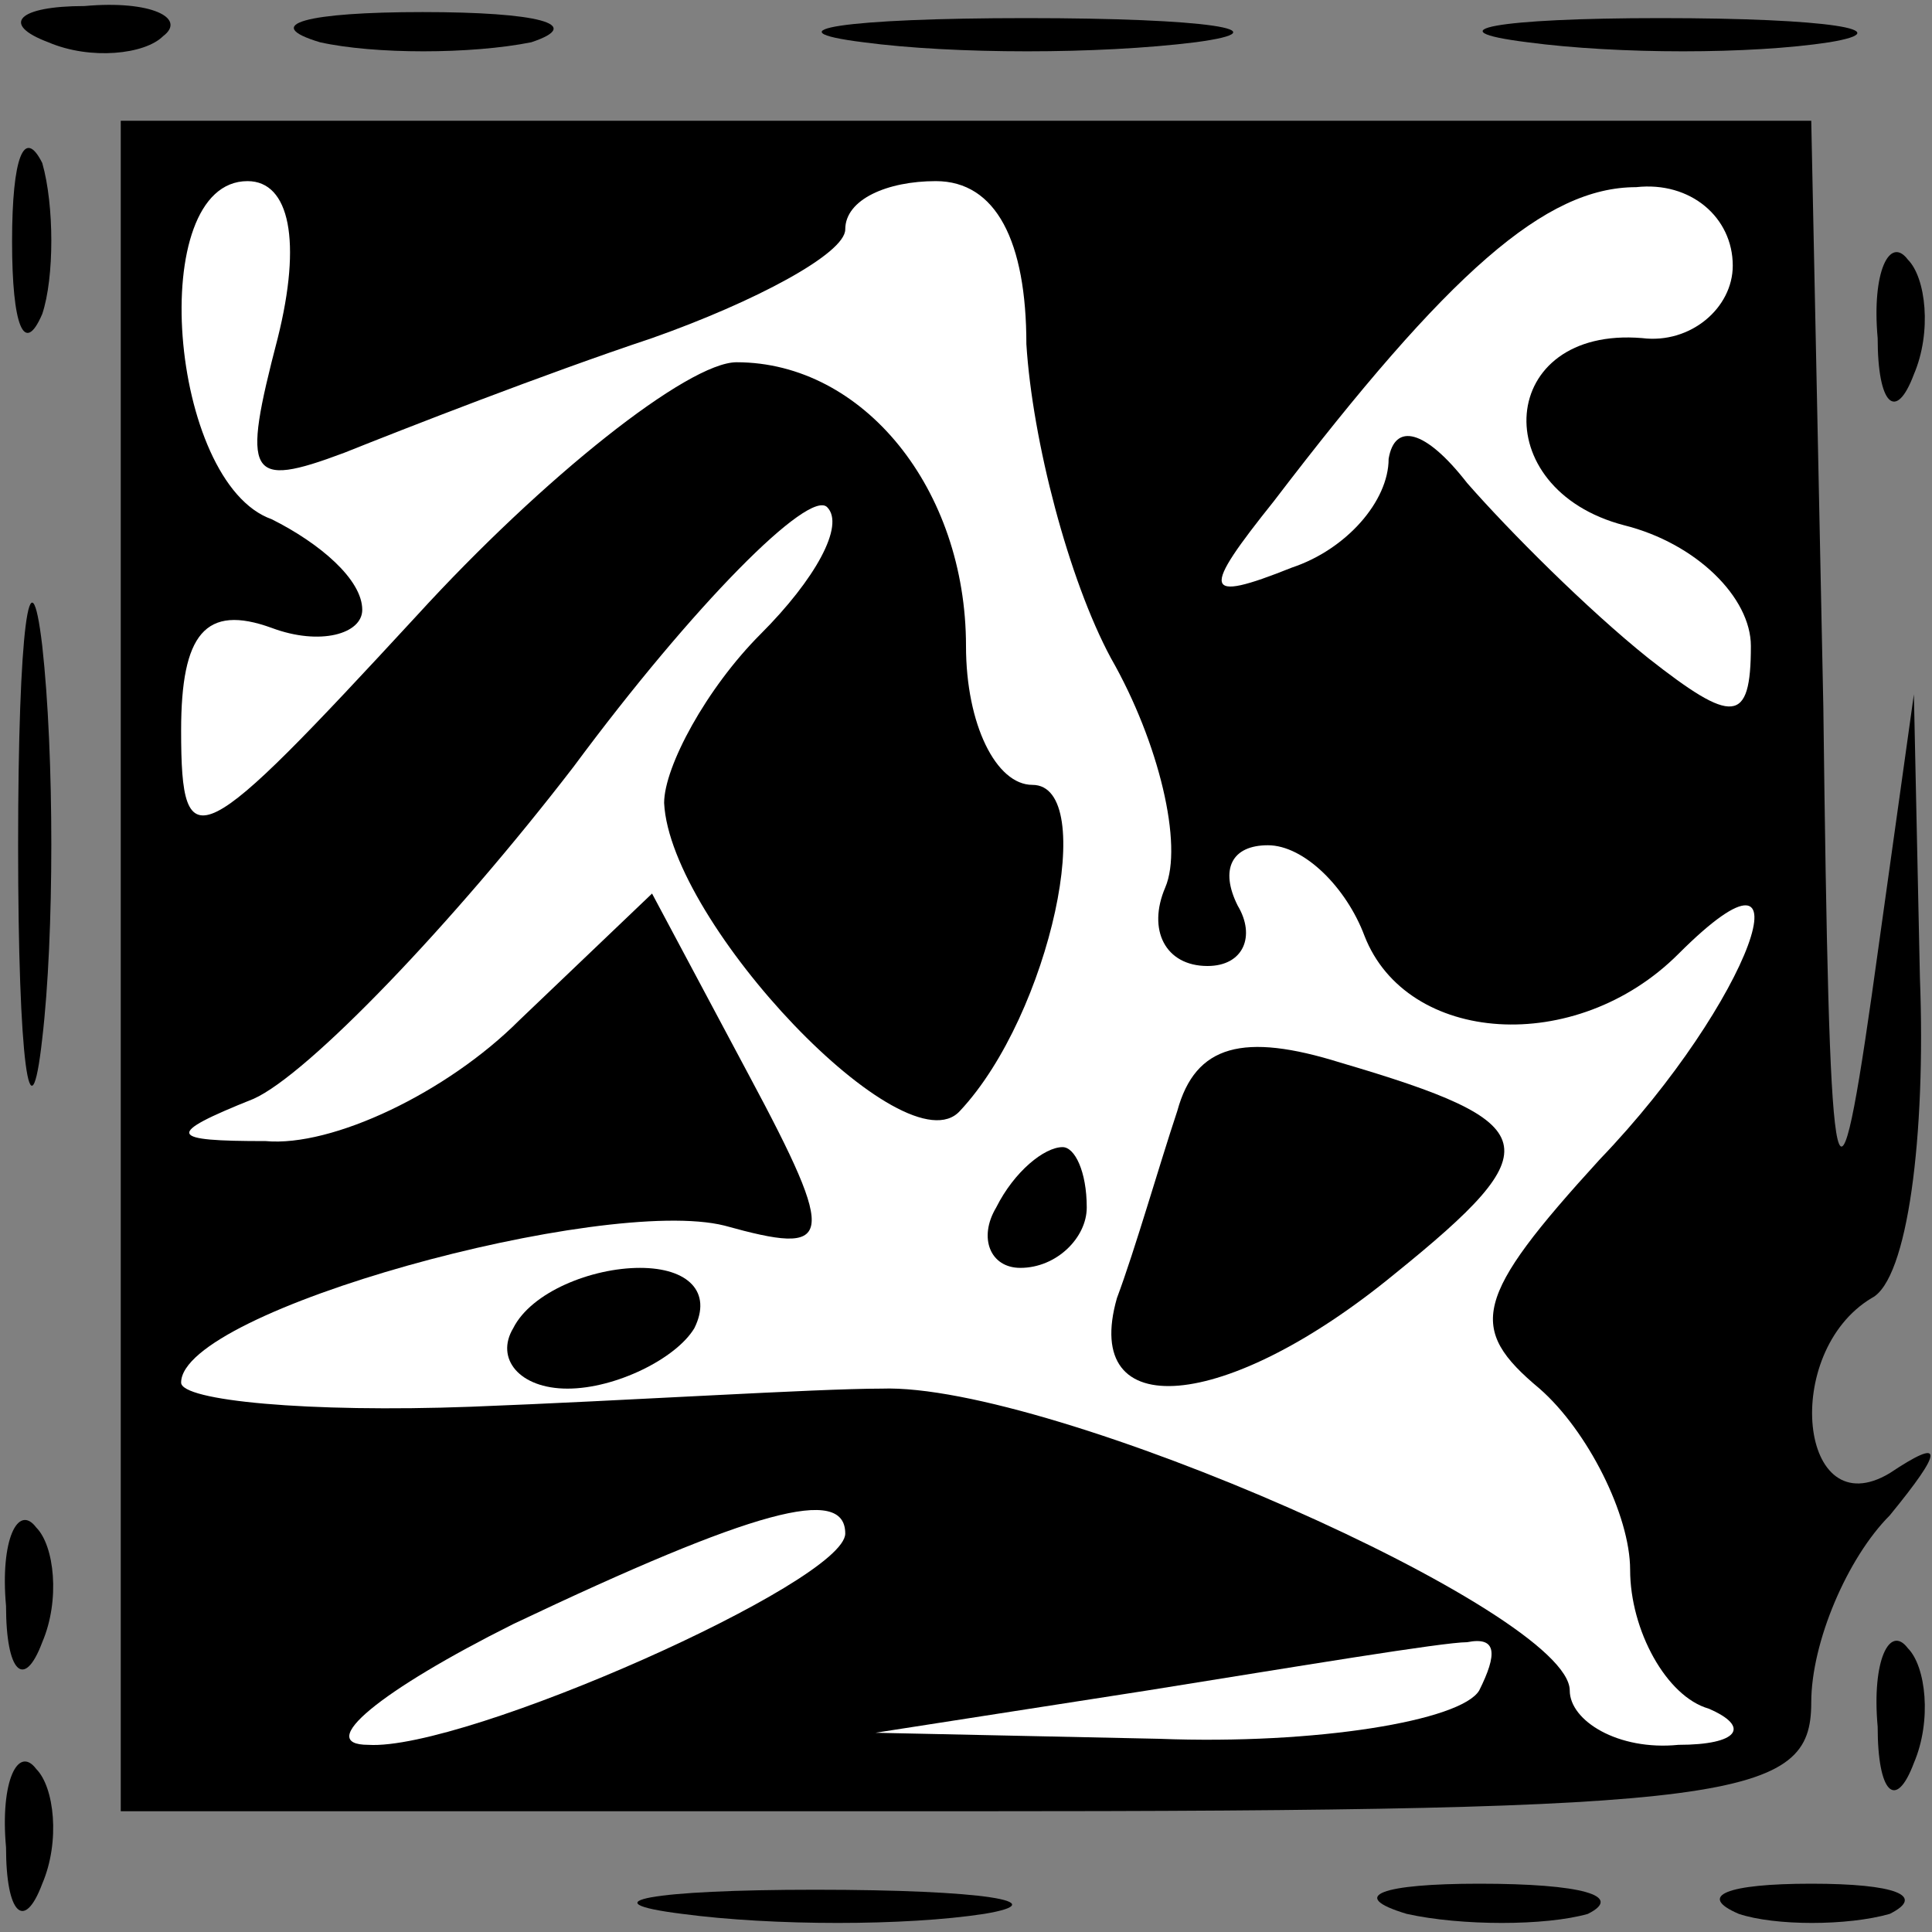 <?xml version="1.0" standalone="no"?>
<!DOCTYPE svg PUBLIC "-//W3C//DTD SVG 20010904//EN"
 "http://www.w3.org/TR/2001/REC-SVG-20010904/DTD/svg10.dtd">
<svg version="1.0" xmlns="http://www.w3.org/2000/svg"
 width="32pt" height="32pt" viewBox="0 0 32 32"
 preserveAspectRatio="xMidYMid meet">
<rect x="0" y="0" width="32" height="32" fill="#808080" stroke="none"/>
<g transform="translate(0,32) scale(0.1,-0.1)"
fill="#000000" stroke="none">
<path fill="#000000" stroke="none" d="M8 313 c7 -3 16 -2 19 1 4 3 -2 6 -13
5 -11 0 -14 -3 -6 -6z"/>
<path fill="#000000" stroke="none" d="M53 313 c9 -2 25 -2 35 0 9 3 1 5 -18
5 -19 0 -27 -2 -17 -5z"/>
<path fill="#000000" stroke="none" d="M143 313 c15 -2 39 -2 55 0 15 2 2 4
-28 4 -30 0 -43 -2 -27 -4z"/>
<path fill="#000000" stroke="none" d="M253 313 c15 -2 37 -2 50 0 12 2 0 4
-28 4 -27 0 -38 -2 -22 -4z"/>
<path fill="#000000" stroke="none" d="M2 280 c0 -14 2 -19 5 -12 2 6 2 18 0
25 -3 6 -5 1 -5 -13z"/>
<path fill="#000000" stroke="none" d="M20 160 l0 -140 140 0 c128 0 140 2
140 18 0 10 6 24 13 31 9 11 9 13 0 7 -15 -9 -18 20 -3 29 6 3 9 27 8 53 l-1
47 -7 -50 c-6 -42 -7 -34 -8 48 l-2 97 -140 0 -140 0 0 -140z"/>
<path fill="#ffffff" stroke="none" d="M46 264 c-6 -23 -5 -25 11 -19 10 4 33
13 51 19 17 6 32 14 32 18 0 5 7 8 15 8 10 0 15 -10 15 -27 1 -16 7 -39 14
-52 8 -14 12 -31 9 -38 -3 -7 0 -13 7 -13 6 0 8 5 5 10 -3 6 -1 10 5 10 6 0
13 -7 16 -15 7 -18 35 -20 52 -3 23 23 12 -8 -13 -34 -21 -23 -22 -28 -10 -38
8 -7 15 -21 15 -30 0 -10 6 -21 13 -23 7 -3 5 -6 -5 -6 -10 -1 -18 4 -18 9 0
13 -86 51 -114 50 -11 0 -42 -2 -68 -3 -27 -1 -48 1 -48 4 0 12 70 31 90 26
18 -5 19 -3 4 25 l-16 30 -22 -21 c-12 -12 -31 -21 -42 -20 -16 0 -17 1 -2 7
9 4 33 29 53 55 20 27 39 46 42 43 3 -3 -2 -12 -11 -21 -9 -9 -16 -22 -16 -28
1 -20 40 -61 49 -51 15 16 23 54 12 54 -6 0 -11 10 -11 23 0 26 -17 47 -38 47
-8 0 -32 -19 -53 -42 -36 -39 -39 -41 -39 -19 0 16 4 21 15 17 8 -3 15 -1 15
3 0 5 -7 11 -15 15 -17 6 -21 56 -4 56 7 0 9 -10 5 -26z"/>
<path fill="#ffffff" stroke="none" d="M287 276 c0 -7 -7 -13 -15 -12 -24 2
-26 -25 -3 -31 12 -3 21 -12 21 -20 0 -13 -3 -13 -17 -2 -10 8 -23 21 -30 29
-7 9 -12 10 -13 4 0 -7 -7 -15 -16 -18 -15 -6 -15 -4 -3 11 29 38 45 52 60 52
9 1 16 -5 16 -13z"/>
<path fill="#ffffff" stroke="none" d="M140 66 c0 -8 -63 -36 -79 -35 -9 0 2
9 24 20 40 19 55 23 55 15z"/>
<path fill="#ffffff" stroke="none" d="M245 40 c-3 -5 -27 -9 -53 -8 l-47 1
45 7 c25 4 49 8 53 8 5 1 5 -2 2 -8z"/>
<path fill="#000000" stroke="none" d="M195 136 c-3 -9 -7 -23 -10 -31 -6 -21
18 -19 46 4 26 21 25 25 -9 35 -16 5 -24 3 -27 -8z"/>
<path fill="#000000" stroke="none" d="M165 120 c-3 -5 -1 -10 4 -10 6 0 11 5
11 10 0 6 -2 10 -4 10 -3 0 -8 -4 -11 -10z"/>
<path fill="#000000" stroke="none" d="M85 100 c-3 -5 1 -10 9 -10 8 0 18 5
21 10 3 6 -1 10 -9 10 -8 0 -18 -4 -21 -10z"/>
<path fill="#000000" stroke="none" d="M311 264 c0 -11 3 -14 6 -6 3 7 2 16
-1 19 -3 4 -6 -2 -5 -13z"/>
<path fill="#000000" stroke="none" d="M3 180 c0 -36 2 -50 4 -32 2 17 2 47 0
65 -2 17 -4 3 -4 -33z"/>
<path fill="#000000" stroke="none" d="M1 54 c0 -11 3 -14 6 -6 3 7 2 16 -1
19 -3 4 -6 -2 -5 -13z"/>
<path fill="#000000" stroke="none" d="M311 34 c0 -11 3 -14 6 -6 3 7 2 16 -1
19 -3 4 -6 -2 -5 -13z"/>
<path fill="#000000" stroke="none" d="M1 14 c0 -11 3 -14 6 -6 3 7 2 16 -1
19 -3 4 -6 -2 -5 -13z"/>
<path fill="#000000" stroke="none" d="M113 3 c15 -2 37 -2 50 0 12 2 0 4 -28
4 -27 0 -38 -2 -22 -4z"/>
<path fill="#000000" stroke="none" d="M233 3 c9 -2 23 -2 30 0 6 3 -1 5 -18
5 -16 0 -22 -2 -12 -5z"/>
<path fill="#000000" stroke="none" d="M288 3 c6 -2 18 -2 25 0 6 3 1 5 -13 5
-14 0 -19 -2 -12 -5z"/>
</g>
</svg>
